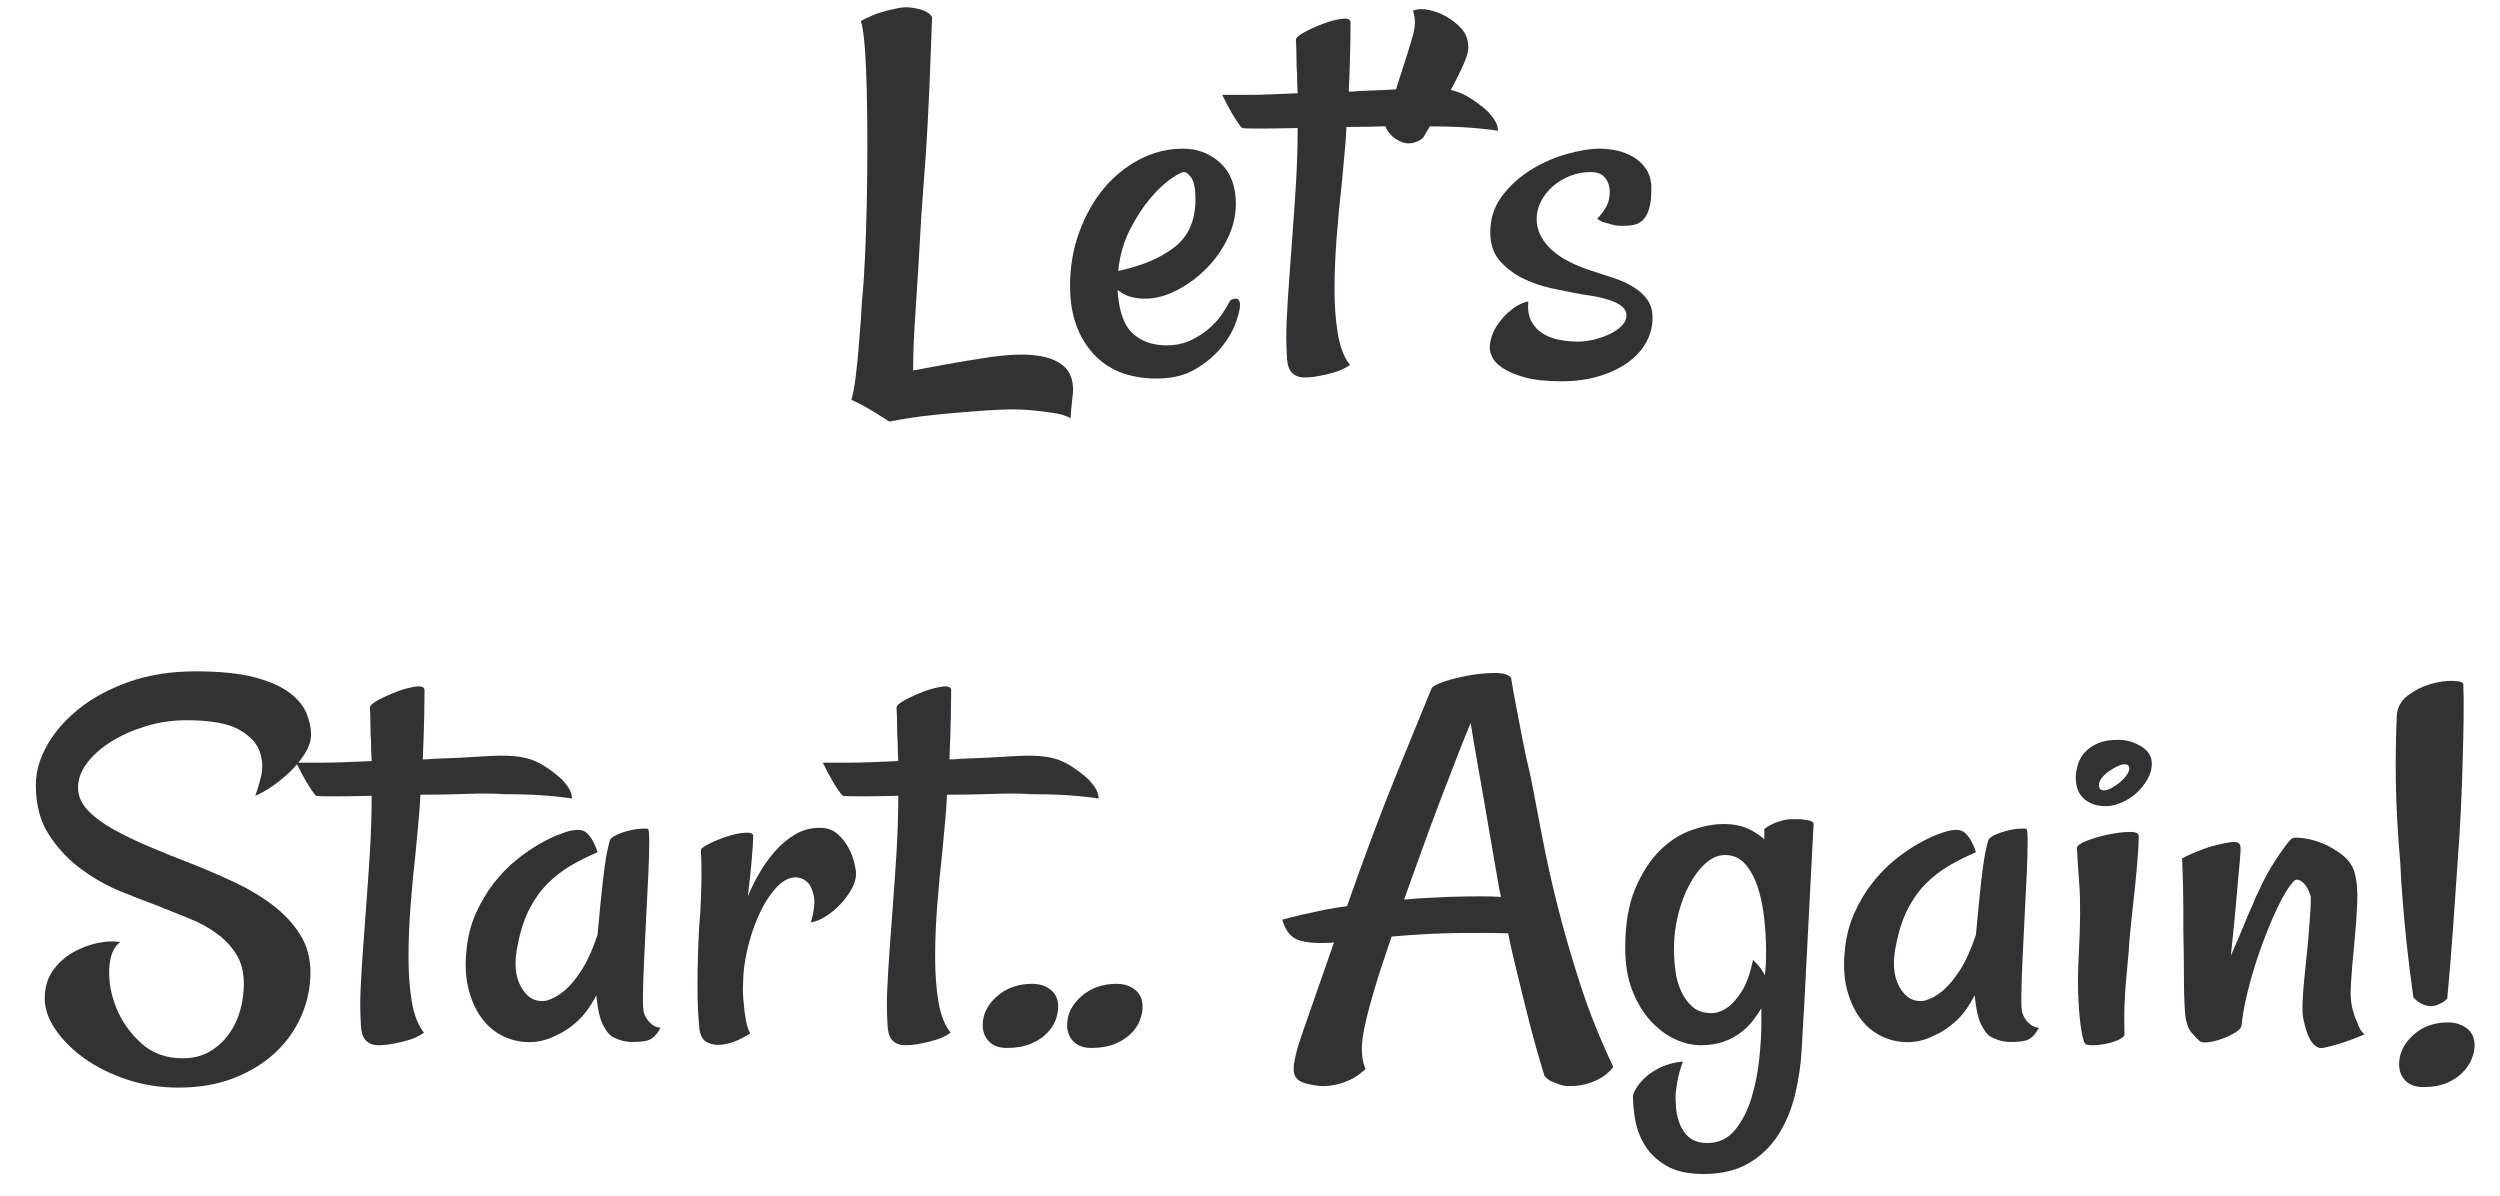 <?xml version="1.0" encoding="utf-8"?>
<!-- Generator: Adobe Illustrator 16.0.0, SVG Export Plug-In . SVG Version: 6.00 Build 0)  -->
<!DOCTYPE svg PUBLIC "-//W3C//DTD SVG 1.1//EN" "http://www.w3.org/Graphics/SVG/1.1/DTD/svg11.dtd">
<svg version="1.1" id="Layer_1" xmlns="http://www.w3.org/2000/svg" xmlns:xlink="http://www.w3.org/1999/xlink" x="0px" y="0px"
	 width="161px" height="77px" viewBox="0 0 161 77" enable-background="new 0 0 161 77" xml:space="preserve">
<g>
	<path fill="#303336" d="M54.825,25.744c0.102-0.304,0.197-0.811,0.287-1.522c0.089-0.711,0.159-1.429,0.21-2.152
		c0.077-0.84,0.14-1.75,0.191-2.73c0.077-0.723,0.14-1.633,0.191-2.729c0.051-1.096,0.089-2.263,0.115-3.5s0.039-2.49,0.039-3.762
		c0-1.271-0.013-2.456-0.039-3.552s-0.07-2.042-0.134-2.835c-0.064-0.793-0.147-1.33-0.249-1.61c0.484-0.256,0.918-0.443,1.301-0.56
		c0.383-0.116,0.714-0.198,0.995-0.245c0.306-0.07,0.587-0.093,0.842-0.07c0.204,0.024,0.408,0.059,0.612,0.105
		c0.178,0.047,0.345,0.111,0.498,0.193c0.153,0.082,0.268,0.192,0.345,0.333c-0.052,1.47-0.109,2.945-0.172,4.427
		c-0.064,1.482-0.134,2.841-0.21,4.077c-0.103,1.447-0.205,2.835-0.306,4.165c-0.077,1.4-0.147,2.607-0.21,3.623
		c-0.064,1.015-0.122,1.902-0.172,2.66c-0.052,0.758-0.09,1.435-0.115,2.03c-0.026,0.595-0.039,1.184-0.039,1.767
		c0.612-0.116,1.34-0.25,2.182-0.402c0.842-0.151,1.799-0.309,2.871-0.473c1.021-0.14,1.875-0.18,2.565-0.122
		c0.689,0.058,1.237,0.198,1.646,0.42c0.408,0.222,0.689,0.502,0.842,0.84c0.153,0.338,0.217,0.717,0.191,1.137
		c-0.051,0.467-0.09,0.828-0.115,1.085c-0.026,0.256-0.038,0.455-0.038,0.595c-0.281-0.164-0.664-0.28-1.148-0.35
		c-0.485-0.07-0.97-0.128-1.455-0.175c-0.562-0.047-1.148-0.058-1.761-0.035c-0.664,0.023-1.391,0.07-2.182,0.14
		c-0.664,0.047-1.442,0.117-2.335,0.21c-0.894,0.093-1.825,0.233-2.794,0.42c-0.689-0.444-1.263-0.793-1.722-1.05
		C55.271,25.954,55.029,25.836,54.825,25.744z"/>
	<path fill="#303336" d="M74.5,24.378c-1.786,0-3.165-0.548-4.134-1.645c-0.97-1.097-1.455-2.531-1.455-4.305
		c0-1.236,0.197-2.397,0.593-3.482c0.396-1.084,0.925-2.023,1.588-2.817c0.664-0.793,1.436-1.417,2.316-1.873
		s1.805-0.682,2.775-0.682c0.944,0,1.748,0.309,2.412,0.927c0.663,0.618,0.995,1.5,0.995,2.642c0,0.747-0.179,1.487-0.536,2.222
		c-0.357,0.735-0.823,1.389-1.397,1.96c-0.574,0.572-1.206,1.033-1.895,1.382c-0.689,0.35-1.353,0.525-1.99,0.525
		c-0.409,0-0.753-0.046-1.034-0.14s-0.536-0.233-0.766-0.42c0.077,1.33,0.396,2.257,0.957,2.782
		c0.561,0.525,1.289,0.787,2.182,0.787c0.612,0,1.154-0.116,1.626-0.35c0.472-0.233,0.874-0.501,1.206-0.805
		c0.331-0.303,0.599-0.612,0.804-0.927c0.204-0.315,0.345-0.554,0.421-0.718c0.077-0.14,0.211-0.21,0.402-0.21
		s0.287,0.14,0.287,0.42c0,0.257-0.096,0.647-0.287,1.173c-0.191,0.525-0.504,1.05-0.938,1.575
		c-0.434,0.525-0.989,0.986-1.665,1.382C76.292,24.18,75.47,24.378,74.5,24.378z M76.261,11.08c-0.153,0-0.44,0.146-0.861,0.438
		c-0.421,0.292-0.868,0.718-1.34,1.277c-0.473,0.56-0.906,1.231-1.302,2.013s-0.645,1.662-0.746,2.642
		c1.531-0.327,2.743-0.84,3.636-1.54c0.893-0.7,1.34-1.726,1.34-3.08c0-0.676-0.09-1.137-0.268-1.382
		C76.542,11.202,76.388,11.08,76.261,11.08z"/>
	<path fill="#303336" d="M96.472,8.42c-0.281-0.046-0.657-0.093-1.129-0.14c-0.473-0.047-0.951-0.082-1.436-0.105
		c-0.562-0.023-1.161-0.035-1.799-0.035c-0.639-0.046-1.436-0.053-2.393-0.018s-1.959,0.053-3.005,0.053
		c-0.025,0.607-0.07,1.225-0.134,1.854c-0.064,0.63-0.121,1.249-0.172,1.855c-0.129,1.12-0.236,2.263-0.326,3.43
		c-0.089,1.167-0.134,2.275-0.134,3.325s0.07,2.001,0.211,2.852c0.14,0.852,0.401,1.522,0.784,2.013
		c-0.306,0.21-0.638,0.367-0.995,0.472s-0.676,0.181-0.957,0.228c-0.332,0.07-0.664,0.105-0.995,0.105
		c-0.306,0-0.562-0.093-0.766-0.28s-0.319-0.513-0.345-0.98c-0.051-0.793-0.057-1.592-0.019-2.397
		c0.038-0.805,0.089-1.65,0.153-2.537c0.063-0.886,0.134-1.837,0.21-2.853c0.077-1.015,0.153-2.128,0.229-3.342
		c0.077-1.26,0.115-2.485,0.115-3.675c-0.97,0.023-1.787,0.035-2.449,0.035c-0.664,0-1.034-0.012-1.111-0.035
		c-0.076-0.046-0.166-0.151-0.268-0.315c-0.102-0.14-0.236-0.35-0.402-0.63c-0.166-0.28-0.376-0.677-0.631-1.19
		c0.485,0,1.014,0,1.588,0s1.103-0.012,1.588-0.035c0.562-0.023,1.123-0.046,1.685-0.07c-0.025-0.373-0.038-0.77-0.038-1.19
		c-0.026-0.327-0.038-0.694-0.038-1.103c0-0.408-0.014-0.787-0.039-1.137c0-0.14,0.186-0.309,0.556-0.507
		c0.369-0.198,0.771-0.379,1.205-0.542s0.836-0.268,1.206-0.315s0.556,0.035,0.556,0.245s-0.007,0.718-0.02,1.522
		c-0.014,0.805-0.045,1.779-0.096,2.922c0.255,0,0.446-0.012,0.574-0.035c1.353-0.046,2.443-0.099,3.272-0.157
		s1.512-0.064,2.048-0.018c0.536,0.047,1.008,0.164,1.417,0.35c0.407,0.187,0.867,0.49,1.378,0.91
		c0.178,0.14,0.331,0.292,0.459,0.455c0.127,0.14,0.235,0.297,0.325,0.472C96.427,8.053,96.472,8.233,96.472,8.42z"/>
	<path fill="#303336" d="M92.645,0.826c0.51,0.21,0.963,0.507,1.358,0.893c0.396,0.385,0.58,0.869,0.556,1.452
		c-0.026,0.28-0.18,0.718-0.46,1.313c-0.281,0.595-0.593,1.196-0.938,1.802c-0.345,0.607-0.664,1.155-0.957,1.645
		c-0.294,0.49-0.466,0.782-0.517,0.875c-0.103,0.164-0.319,0.292-0.651,0.385c-0.331,0.094-0.676,0.035-1.033-0.175
		c-0.128-0.07-0.243-0.151-0.345-0.245c-0.102-0.093-0.191-0.192-0.268-0.297s-0.141-0.25-0.191-0.438
		c0.383-1.26,0.689-2.245,0.919-2.958c0.229-0.711,0.407-1.265,0.535-1.662c0.128-0.443,0.217-0.747,0.269-0.91
		c0.102-0.303,0.165-0.6,0.191-0.892c0.025-0.292-0.014-0.601-0.115-0.928c0.307-0.116,0.663-0.128,1.072-0.035
		C92.274,0.698,92.466,0.756,92.645,0.826z"/>
	<path fill="#303336" d="M102.213,17.344c0.562,0.187,1.098,0.362,1.608,0.525c0.51,0.164,0.957,0.362,1.34,0.595
		c0.383,0.233,0.688,0.507,0.918,0.822s0.345,0.706,0.345,1.172c0,0.56-0.134,1.085-0.401,1.575
		c-0.269,0.49-0.658,0.922-1.168,1.295c-0.511,0.374-1.129,0.67-1.856,0.893c-0.728,0.221-1.538,0.333-2.431,0.333
		c-0.995,0-1.799-0.087-2.411-0.263c-0.613-0.175-1.085-0.379-1.417-0.612c-0.332-0.233-0.549-0.466-0.65-0.7
		c-0.103-0.233-0.153-0.42-0.153-0.56c0-0.28,0.063-0.589,0.191-0.928c0.128-0.338,0.37-0.705,0.728-1.102
		c0.153-0.163,0.318-0.315,0.497-0.455c0.357-0.28,0.715-0.455,1.072-0.525c-0.052,0.537,0.02,0.974,0.211,1.313
		c0.19,0.338,0.445,0.601,0.765,0.787c0.319,0.187,0.677,0.315,1.072,0.385c0.396,0.07,0.771,0.105,1.129,0.105
		s0.721-0.047,1.091-0.14c0.37-0.093,0.709-0.215,1.015-0.368c0.307-0.151,0.555-0.326,0.746-0.525
		c0.191-0.198,0.287-0.414,0.287-0.647c0-0.256-0.114-0.466-0.344-0.63c-0.23-0.163-0.518-0.297-0.861-0.402
		c-0.345-0.105-0.715-0.187-1.11-0.245c-0.396-0.058-0.772-0.123-1.129-0.192c-0.358-0.07-0.837-0.169-1.436-0.297
		c-0.6-0.128-1.187-0.333-1.761-0.613c-0.574-0.28-1.072-0.653-1.493-1.12c-0.421-0.466-0.632-1.085-0.632-1.855
		c0-0.886,0.249-1.662,0.747-2.327c0.497-0.665,1.109-1.225,1.837-1.68c0.728-0.455,1.499-0.799,2.316-1.033
		c0.816-0.233,1.543-0.35,2.182-0.35c0.331,0,0.688,0.041,1.071,0.122c0.383,0.082,0.74,0.222,1.072,0.42
		c0.331,0.199,0.605,0.461,0.823,0.788c0.216,0.327,0.325,0.747,0.325,1.26c0,0.514-0.045,0.928-0.135,1.243
		c-0.089,0.315-0.217,0.56-0.382,0.735c-0.167,0.175-0.364,0.286-0.594,0.333c-0.229,0.047-0.498,0.07-0.804,0.07
		c-0.205,0-0.396-0.023-0.574-0.07c-0.153-0.046-0.319-0.093-0.498-0.14c-0.179-0.046-0.344-0.128-0.497-0.245
		c0.255-0.28,0.452-0.548,0.593-0.805c0.141-0.256,0.211-0.571,0.211-0.945c0-0.327-0.096-0.618-0.287-0.875
		c-0.191-0.256-0.504-0.385-0.938-0.385c-0.46,0-0.9,0.082-1.321,0.245c-0.421,0.164-0.791,0.385-1.109,0.665
		c-0.319,0.28-0.574,0.601-0.766,0.962c-0.191,0.362-0.287,0.752-0.287,1.172c0,0.63,0.261,1.225,0.784,1.785
		C100.267,16.469,101.09,16.948,102.213,17.344z"/>
	<path fill="#303336" d="M7.743,60.664c-0.434,0.326-0.67,0.904-0.708,1.731c-0.039,0.829,0.115,1.669,0.459,2.521
		c0.344,0.852,0.874,1.604,1.588,2.257c0.714,0.653,1.607,0.98,2.68,0.98c0.689,0,1.282-0.152,1.78-0.455
		c0.498-0.304,0.905-0.683,1.225-1.138c0.319-0.455,0.555-0.962,0.708-1.522c0.153-0.56,0.229-1.107,0.229-1.645
		c0-0.771-0.16-1.411-0.479-1.925c-0.319-0.513-0.74-0.963-1.263-1.348c-0.523-0.385-1.123-0.711-1.799-0.979
		c-0.677-0.269-1.359-0.543-2.048-0.823c-0.638-0.232-1.404-0.53-2.297-0.892c-0.894-0.361-1.748-0.84-2.564-1.436
		c-0.817-0.595-1.512-1.329-2.086-2.204s-0.861-1.954-0.861-3.237c0-0.84,0.242-1.691,0.728-2.555
		c0.484-0.863,1.173-1.65,2.067-2.362c0.893-0.712,1.971-1.289,3.234-1.732s2.686-0.665,4.268-0.665c1.556,0,2.819,0.128,3.79,0.385
		c0.97,0.257,1.723,0.59,2.258,0.997c0.536,0.409,0.9,0.853,1.091,1.33c0.191,0.479,0.287,0.928,0.287,1.348
		s-0.141,0.846-0.421,1.277s-0.612,0.828-0.995,1.189c-0.383,0.362-0.779,0.678-1.187,0.945c-0.409,0.269-0.741,0.449-0.995,0.542
		c0.127-0.303,0.254-0.723,0.382-1.26c0.127-0.536,0.096-1.072-0.095-1.609c-0.191-0.536-0.638-1.003-1.34-1.4
		c-0.702-0.396-1.832-0.595-3.388-0.595c-0.894,0-1.761,0.129-2.603,0.385c-0.842,0.258-1.588,0.59-2.239,0.998
		s-1.167,0.869-1.55,1.382c-0.383,0.514-0.574,1.039-0.574,1.575c0,0.514,0.197,0.986,0.593,1.417
		c0.396,0.433,0.931,0.84,1.608,1.226c0.676,0.385,1.455,0.764,2.335,1.137c0.88,0.374,1.805,0.747,2.775,1.12
		c0.944,0.374,1.876,0.776,2.794,1.207c0.919,0.433,1.742,0.928,2.469,1.487c0.727,0.561,1.307,1.19,1.741,1.891
		c0.434,0.699,0.651,1.505,0.651,2.414c0,0.98-0.198,1.92-0.593,2.817c-0.396,0.898-0.957,1.686-1.684,2.362
		c-0.728,0.677-1.614,1.219-2.661,1.628c-1.046,0.407-2.233,0.612-3.56,0.612c-1.174,0-2.284-0.175-3.331-0.525
		c-1.046-0.35-1.958-0.805-2.737-1.364c-0.778-0.561-1.397-1.179-1.856-1.855c-0.459-0.676-0.689-1.341-0.689-1.994
		c0-0.7,0.172-1.295,0.517-1.785c0.345-0.49,0.772-0.881,1.283-1.173c0.51-0.291,1.04-0.495,1.588-0.612
		C6.818,60.617,7.309,60.594,7.743,60.664z"/>
	<path fill="#303336" d="M36.835,51.425c-0.281-0.047-0.657-0.094-1.129-0.141c-0.473-0.046-0.951-0.081-1.436-0.104
		c-0.562-0.023-1.161-0.035-1.799-0.035c-0.638-0.047-1.436-0.053-2.393-0.018s-1.958,0.053-3.005,0.053
		c-0.025,0.606-0.07,1.225-0.134,1.854c-0.064,0.63-0.122,1.249-0.172,1.854c-0.128,1.12-0.236,2.264-0.325,3.43
		c-0.09,1.167-0.134,2.275-0.134,3.325s0.07,2.001,0.211,2.853c0.14,0.852,0.402,1.522,0.785,2.012
		c-0.307,0.21-0.638,0.368-0.996,0.473c-0.357,0.105-0.676,0.181-0.957,0.228c-0.332,0.07-0.664,0.105-0.996,0.105
		c-0.306,0-0.562-0.094-0.766-0.28s-0.319-0.513-0.344-0.98c-0.051-0.793-0.058-1.592-0.019-2.396
		c0.038-0.806,0.089-1.65,0.153-2.538c0.063-0.886,0.134-1.837,0.21-2.852c0.077-1.016,0.153-2.129,0.23-3.343
		c0.077-1.26,0.115-2.484,0.115-3.675c-0.97,0.024-1.787,0.035-2.45,0.035c-0.664,0-1.034-0.011-1.11-0.035
		c-0.076-0.046-0.166-0.151-0.268-0.314c-0.102-0.14-0.236-0.35-0.402-0.63c-0.166-0.28-0.376-0.677-0.631-1.19
		c0.485,0,1.014,0,1.588,0s1.104-0.011,1.589-0.034c0.561-0.023,1.123-0.047,1.684-0.07c-0.026-0.373-0.038-0.77-0.038-1.19
		c-0.026-0.326-0.039-0.693-0.039-1.102s-0.013-0.788-0.038-1.138c0-0.14,0.185-0.309,0.555-0.508
		c0.37-0.197,0.772-0.379,1.206-0.542c0.434-0.163,0.835-0.269,1.206-0.315c0.37-0.046,0.555,0.035,0.555,0.245
		s-0.006,0.718-0.019,1.522c-0.013,0.805-0.045,1.779-0.096,2.922c0.255,0,0.446-0.011,0.574-0.034
		c1.352-0.047,2.443-0.1,3.272-0.158c0.829-0.058,1.512-0.063,2.048-0.018c0.536,0.048,1.008,0.164,1.417,0.351
		c0.408,0.187,0.867,0.489,1.378,0.91c0.178,0.14,0.332,0.292,0.459,0.454c0.127,0.141,0.236,0.298,0.325,0.473
		S36.835,51.238,36.835,51.425z"/>
	<path fill="#303336" d="M41.466,65.213c0.051,0.164,0.127,0.315,0.23,0.455c0.077,0.117,0.185,0.228,0.325,0.333
		c0.14,0.104,0.313,0.169,0.517,0.192c-0.179,0.327-0.357,0.548-0.536,0.665c-0.103,0.069-0.191,0.116-0.268,0.14
		c-0.229,0.07-0.574,0.105-1.033,0.105c-0.459,0-0.906-0.129-1.34-0.386c-0.153-0.116-0.294-0.291-0.421-0.524
		c-0.128-0.187-0.236-0.449-0.325-0.788c-0.09-0.338-0.16-0.775-0.21-1.312c-0.358,0.699-0.76,1.254-1.206,1.662
		c-0.447,0.408-0.887,0.706-1.321,0.893c-0.485,0.257-0.983,0.407-1.493,0.455c-0.638,0.046-1.244-0.053-1.818-0.298
		s-1.059-0.618-1.455-1.12c-0.396-0.501-0.696-1.113-0.899-1.837c-0.205-0.724-0.268-1.54-0.191-2.45
		c0.076-0.956,0.28-1.808,0.612-2.555c0.332-0.746,0.727-1.411,1.187-1.995c0.459-0.583,0.944-1.078,1.455-1.487
		c0.51-0.407,1.001-0.746,1.474-1.015c0.472-0.268,0.88-0.467,1.225-0.595c0.344-0.128,0.567-0.204,0.67-0.228
		c0.28-0.07,0.522-0.093,0.727-0.07c0.204,0.023,0.383,0.129,0.536,0.315c0.051,0.069,0.115,0.151,0.191,0.245
		c0.051,0.093,0.115,0.216,0.191,0.367c0.077,0.152,0.14,0.321,0.191,0.507c-0.613,0.258-1.187,0.543-1.723,0.857
		c-0.536,0.315-1.027,0.695-1.474,1.138c-0.447,0.443-0.836,0.98-1.167,1.61c-0.332,0.63-0.587,1.399-0.766,2.31
		c-0.255,1.144-0.186,2.064,0.21,2.765c0.396,0.7,0.938,0.992,1.627,0.875c0.408-0.116,0.804-0.338,1.187-0.665
		c0.332-0.28,0.683-0.7,1.053-1.26c0.37-0.56,0.721-1.33,1.053-2.31c0.127-1.4,0.235-2.503,0.325-3.308
		c0.089-0.805,0.172-1.417,0.249-1.837c0.102-0.49,0.178-0.816,0.229-0.98c0.077-0.116,0.229-0.228,0.459-0.332
		c0.229-0.105,0.484-0.192,0.766-0.263c0.28-0.07,0.536-0.11,0.765-0.122c0.23-0.012,0.383-0.006,0.459,0.018
		c0.051,0.023,0.077,0.309,0.077,0.857c0,0.548-0.019,1.236-0.058,2.064c-0.038,0.828-0.083,1.727-0.134,2.694
		c-0.051,0.969-0.096,1.885-0.134,2.747c-0.039,0.864-0.064,1.616-0.077,2.258C41.396,64.647,41.415,65.05,41.466,65.213z"/>
	<path fill="#303336" d="M55.131,56.254c0,0.327-0.096,0.659-0.287,0.997c-0.191,0.339-0.427,0.66-0.708,0.963
		c-0.281,0.304-0.593,0.566-0.938,0.787c-0.344,0.223-0.669,0.356-0.976,0.402c0.204-0.723,0.268-1.282,0.191-1.68
		c-0.076-0.396-0.205-0.688-0.383-0.875c-0.204-0.21-0.459-0.326-0.765-0.35c-0.459,0-0.9,0.239-1.321,0.718
		s-0.785,1.062-1.091,1.749c-0.306,0.688-0.549,1.424-0.728,2.205c-0.179,0.782-0.268,1.487-0.268,2.117
		c-0.026,0.443-0.013,0.875,0.038,1.295c0.025,0.351,0.07,0.712,0.134,1.085c0.063,0.374,0.159,0.665,0.287,0.875
		c-0.153,0.117-0.402,0.257-0.746,0.42c-0.345,0.163-0.702,0.269-1.072,0.315c-0.371,0.046-0.703-0.013-0.996-0.175
		c-0.293-0.163-0.453-0.514-0.479-1.051c-0.051-0.513-0.083-1.09-0.096-1.732c-0.013-0.641-0.013-1.282,0-1.925
		c0.013-0.641,0.032-1.277,0.058-1.907c0.025-0.63,0.063-1.213,0.115-1.749c0.051-1.026,0.077-1.82,0.077-2.38
		c0-0.561-0.013-1.097-0.038-1.61c0-0.093,0.172-0.228,0.517-0.402c0.344-0.175,0.727-0.332,1.148-0.473
		c0.421-0.14,0.81-0.222,1.167-0.245c0.357-0.022,0.536,0.048,0.536,0.21c0,0.258-0.032,0.765-0.096,1.522
		c-0.064,0.759-0.147,1.546-0.249,2.362c0.178-0.442,0.415-0.921,0.708-1.435c0.293-0.513,0.631-0.991,1.014-1.435
		s0.816-0.811,1.302-1.103c0.484-0.292,1.02-0.438,1.607-0.438c0.459,0,0.835,0.128,1.129,0.385
		c0.293,0.257,0.529,0.549,0.708,0.875c0.178,0.327,0.306,0.653,0.383,0.979C55.093,55.881,55.131,56.114,55.131,56.254z"/>
	<path fill="#303336" d="M70.75,51.425c-0.281-0.047-0.657-0.094-1.129-0.141c-0.473-0.046-0.951-0.081-1.436-0.104
		c-0.562-0.023-1.161-0.035-1.799-0.035c-0.638-0.047-1.436-0.053-2.393-0.018s-1.958,0.053-3.005,0.053
		c-0.025,0.606-0.07,1.225-0.134,1.854c-0.064,0.63-0.122,1.249-0.172,1.854c-0.128,1.12-0.236,2.264-0.325,3.43
		c-0.09,1.167-0.134,2.275-0.134,3.325s0.07,2.001,0.211,2.853c0.14,0.852,0.402,1.522,0.785,2.012
		c-0.307,0.21-0.638,0.368-0.996,0.473c-0.357,0.105-0.676,0.181-0.957,0.228c-0.332,0.07-0.664,0.105-0.996,0.105
		c-0.306,0-0.562-0.094-0.766-0.28s-0.319-0.513-0.344-0.98c-0.051-0.793-0.058-1.592-0.019-2.396
		c0.038-0.806,0.089-1.65,0.153-2.538c0.063-0.886,0.134-1.837,0.21-2.852c0.077-1.016,0.153-2.129,0.23-3.343
		c0.077-1.26,0.115-2.484,0.115-3.675c-0.97,0.024-1.787,0.035-2.45,0.035c-0.664,0-1.034-0.011-1.11-0.035
		c-0.076-0.046-0.166-0.151-0.268-0.314c-0.102-0.14-0.236-0.35-0.402-0.63c-0.166-0.28-0.376-0.677-0.631-1.19
		c0.485,0,1.014,0,1.588,0s1.104-0.011,1.589-0.034c0.561-0.023,1.123-0.047,1.684-0.07c-0.026-0.373-0.038-0.77-0.038-1.19
		c-0.026-0.326-0.039-0.693-0.039-1.102s-0.013-0.788-0.038-1.138c0-0.14,0.185-0.309,0.555-0.508
		c0.37-0.197,0.772-0.379,1.206-0.542c0.434-0.163,0.835-0.269,1.206-0.315c0.37-0.046,0.555,0.035,0.555,0.245
		s-0.006,0.718-0.019,1.522c-0.013,0.805-0.045,1.779-0.096,2.922c0.255,0,0.446-0.011,0.574-0.034
		c1.352-0.047,2.443-0.1,3.272-0.158c0.829-0.058,1.512-0.063,2.048-0.018c0.536,0.048,1.008,0.164,1.417,0.351
		c0.408,0.187,0.867,0.489,1.378,0.91c0.178,0.14,0.332,0.292,0.459,0.454c0.127,0.141,0.236,0.298,0.325,0.473
		S70.75,51.238,70.75,51.425z"/>
	<path fill="#303336" d="M66.462,63.358c0.484,0,0.886,0.129,1.206,0.385c0.319,0.257,0.479,0.618,0.479,1.085
		c0,0.28-0.058,0.572-0.172,0.875c-0.115,0.304-0.306,0.59-0.574,0.857c-0.268,0.269-0.612,0.49-1.033,0.665
		c-0.421,0.175-0.925,0.263-1.512,0.263c-0.511,0-0.899-0.141-1.167-0.42c-0.268-0.28-0.402-0.63-0.402-1.05
		c0-0.7,0.306-1.318,0.918-1.855C64.816,63.627,65.569,63.358,66.462,63.358z"/>
	<path fill="#303336" d="M71.897,63.358c0.484,0,0.886,0.129,1.206,0.385c0.319,0.257,0.479,0.618,0.479,1.085
		c0,0.28-0.058,0.572-0.172,0.875c-0.115,0.304-0.306,0.59-0.574,0.857c-0.268,0.269-0.612,0.49-1.033,0.665
		c-0.421,0.175-0.925,0.263-1.512,0.263c-0.511,0-0.899-0.141-1.167-0.42c-0.268-0.28-0.402-0.63-0.402-1.05
		c0-0.7,0.306-1.318,0.918-1.855C70.251,63.627,71.004,63.358,71.897,63.358z"/>
	<path fill="#303336" d="M103.898,68.713c-0.256,0.326-0.55,0.577-0.881,0.752c-0.332,0.176-0.65,0.298-0.957,0.368
		c-0.357,0.093-0.74,0.128-1.148,0.104c-0.152,0-0.319-0.035-0.497-0.104c-0.153-0.047-0.319-0.111-0.498-0.192
		c-0.179-0.082-0.332-0.205-0.459-0.368c-0.357-1.167-0.677-2.298-0.957-3.395c-0.281-1.096-0.523-2.076-0.728-2.939
		c-0.255-1.003-0.473-1.948-0.65-2.835c-0.689-0.022-1.717-0.029-3.082-0.018c-1.365,0.013-2.839,0.088-4.421,0.228
		c-0.484,1.4-0.867,2.578-1.148,3.535s-0.484,1.75-0.612,2.38s-0.179,1.148-0.153,1.557s0.102,0.765,0.23,1.067
		c-0.358,0.327-0.709,0.565-1.053,0.718c-0.345,0.151-0.657,0.25-0.938,0.298c-0.332,0.069-0.65,0.093-0.957,0.069
		c-0.408-0.047-0.74-0.11-0.995-0.192s-0.44-0.21-0.555-0.385c-0.115-0.175-0.153-0.426-0.115-0.753
		c0.039-0.326,0.134-0.758,0.287-1.294c0.153-0.467,0.44-1.301,0.861-2.503c0.421-1.201,0.899-2.572,1.436-4.112
		c-0.97,0.07-1.717,0.023-2.239-0.14c-0.523-0.163-0.887-0.606-1.091-1.33c0.408-0.116,0.848-0.228,1.32-0.332
		c0.472-0.105,0.925-0.204,1.359-0.298c0.484-0.093,0.981-0.175,1.492-0.245c0.536-1.539,1.085-3.056,1.646-4.549
		c0.561-1.493,1.084-2.835,1.569-4.025l2.22-5.424c0.051-0.141,0.319-0.292,0.805-0.455c0.484-0.163,1.02-0.298,1.607-0.402
		c0.587-0.105,1.148-0.158,1.684-0.158c0.536,0,0.881,0.105,1.034,0.315c0.076,0.49,0.185,1.097,0.325,1.819
		c0.14,0.724,0.273,1.424,0.402,2.101c0.152,0.793,0.331,1.609,0.535,2.449c0.229,1.167,0.479,2.462,0.747,3.885
		c0.268,1.424,0.605,2.939,1.014,4.55c0.408,1.609,0.894,3.278,1.455,5.004C102.354,65.19,103.056,66.94,103.898,68.713z
		 M93.257,57.759c0.816-0.022,1.493-0.035,2.028-0.035c0.536,0,0.995,0.013,1.378,0.035l-0.114-0.524
		c-0.153-0.863-0.313-1.785-0.479-2.766c-0.166-0.979-0.332-1.947-0.498-2.904c-0.166-0.956-0.325-1.866-0.479-2.729
		c-0.152-0.863-0.28-1.622-0.383-2.275c-0.255,0.607-0.549,1.336-0.88,2.188c-0.332,0.853-0.689,1.779-1.072,2.782
		c-0.383,1.004-0.771,2.054-1.167,3.149c-0.396,1.098-0.785,2.183-1.168,3.255c0.46-0.046,0.919-0.081,1.378-0.104
		C92.262,57.806,92.746,57.782,93.257,57.759z"/>
	<path fill="#303336" d="M109.525,67.313c-0.536,0-1.085-0.129-1.646-0.386c-0.562-0.256-1.084-0.647-1.569-1.172
		c-0.484-0.525-0.88-1.178-1.187-1.96c-0.306-0.781-0.459-1.697-0.459-2.747c0-1.54,0.217-2.817,0.65-3.832
		c0.434-1.016,0.963-1.832,1.589-2.45c0.625-0.618,1.308-1.056,2.048-1.313c0.74-0.256,1.416-0.385,2.028-0.385
		c0.638,0,1.168,0.1,1.589,0.298s0.771,0.426,1.053,0.682v-0.664c0.153-0.117,0.325-0.222,0.517-0.315
		c0.191-0.093,0.389-0.163,0.594-0.21c0.204-0.07,0.421-0.105,0.65-0.105h0.574c0.153,0.024,0.313,0.048,0.479,0.07
		c0.166,0.023,0.287,0.082,0.363,0.175c-0.152,3.057-0.28,5.53-0.383,7.42c-0.102,1.89-0.179,3.359-0.229,4.409
		c-0.076,1.237-0.128,2.135-0.153,2.695c-0.051,0.979-0.191,1.953-0.421,2.922c-0.229,0.968-0.587,1.837-1.071,2.607
		c-0.485,0.77-1.123,1.388-1.914,1.854s-1.761,0.7-2.909,0.7c-0.995,0-1.793-0.175-2.393-0.525c-0.6-0.35-1.06-0.781-1.378-1.295
		c-0.319-0.513-0.53-1.056-0.632-1.627c-0.102-0.572-0.152-1.091-0.152-1.558c0-0.117,0.069-0.292,0.21-0.524
		c0.14-0.233,0.345-0.473,0.612-0.718c0.269-0.245,0.606-0.461,1.015-0.647c0.408-0.188,0.867-0.304,1.378-0.35
		c-0.229,0.63-0.37,1.201-0.421,1.715c-0.052,0.279-0.064,0.56-0.038,0.84c0,0.77,0.165,1.411,0.497,1.925
		c0.332,0.513,0.843,0.77,1.531,0.77c0.74,0,1.34-0.286,1.799-0.857c0.46-0.572,0.811-1.26,1.053-2.064s0.408-1.646,0.498-2.52
		c0.089-0.875,0.134-1.616,0.134-2.223v-1.015c-0.153,0.257-0.339,0.524-0.555,0.805c-0.218,0.28-0.479,0.537-0.785,0.77
		c-0.306,0.233-0.67,0.426-1.091,0.578C110.578,67.237,110.086,67.313,109.525,67.313z M111.095,55.064
		c-0.435,0-0.849,0.175-1.244,0.524c-0.396,0.351-0.746,0.812-1.053,1.383c-0.306,0.571-0.549,1.219-0.728,1.942
		s-0.268,1.446-0.268,2.17c0,0.467,0.032,0.944,0.096,1.435s0.191,0.939,0.383,1.348s0.44,0.74,0.746,0.997
		c0.307,0.257,0.715,0.385,1.226,0.385c0.383-0.022,0.739-0.163,1.071-0.42c0.28-0.21,0.567-0.548,0.861-1.015
		c0.293-0.467,0.529-1.132,0.708-1.995c0.204,0.188,0.364,0.362,0.479,0.525c0.115,0.163,0.211,0.314,0.287,0.455
		c0.025-0.187,0.045-0.408,0.058-0.665s0.02-0.548,0.02-0.875c0-0.63-0.039-1.313-0.115-2.048c-0.076-0.734-0.211-1.405-0.402-2.012
		s-0.459-1.114-0.804-1.522C112.071,55.269,111.631,55.064,111.095,55.064z"/>
	<path fill="#303336" d="M130.233,65.213c0.051,0.164,0.128,0.315,0.229,0.455c0.077,0.117,0.186,0.228,0.326,0.333
		c0.14,0.104,0.312,0.169,0.517,0.192c-0.179,0.327-0.358,0.548-0.536,0.665c-0.103,0.069-0.191,0.116-0.268,0.14
		c-0.23,0.07-0.574,0.105-1.034,0.105c-0.459,0-0.906-0.129-1.34-0.386c-0.152-0.116-0.293-0.291-0.421-0.524
		c-0.128-0.187-0.236-0.449-0.325-0.788c-0.09-0.338-0.159-0.775-0.211-1.312c-0.357,0.699-0.759,1.254-1.205,1.662
		c-0.447,0.408-0.888,0.706-1.321,0.893c-0.484,0.257-0.982,0.407-1.492,0.455c-0.639,0.046-1.244-0.053-1.818-0.298
		s-1.06-0.618-1.455-1.12c-0.396-0.501-0.695-1.113-0.899-1.837s-0.268-1.54-0.191-2.45c0.077-0.956,0.281-1.808,0.612-2.555
		c0.332-0.746,0.728-1.411,1.188-1.995c0.459-0.583,0.943-1.078,1.454-1.487c0.51-0.407,1.001-0.746,1.474-1.015
		c0.472-0.268,0.881-0.467,1.225-0.595c0.345-0.128,0.568-0.204,0.67-0.228c0.281-0.07,0.523-0.093,0.728-0.07
		c0.204,0.023,0.383,0.129,0.536,0.315c0.051,0.069,0.114,0.151,0.191,0.245c0.051,0.093,0.114,0.216,0.191,0.367
		c0.076,0.152,0.14,0.321,0.191,0.507c-0.612,0.258-1.187,0.543-1.723,0.857c-0.536,0.315-1.027,0.695-1.474,1.138
		c-0.447,0.443-0.836,0.98-1.168,1.61s-0.587,1.399-0.766,2.31c-0.255,1.144-0.185,2.064,0.211,2.765s0.938,0.992,1.627,0.875
		c0.408-0.116,0.804-0.338,1.187-0.665c0.331-0.28,0.683-0.7,1.053-1.26c0.369-0.56,0.721-1.33,1.053-2.31
		c0.127-1.4,0.235-2.503,0.325-3.308c0.089-0.805,0.172-1.417,0.249-1.837c0.102-0.49,0.178-0.816,0.229-0.98
		c0.076-0.116,0.229-0.228,0.459-0.332c0.23-0.105,0.484-0.192,0.766-0.263s0.536-0.11,0.766-0.122s0.383-0.006,0.46,0.018
		c0.051,0.023,0.076,0.309,0.076,0.857c0,0.548-0.02,1.236-0.058,2.064s-0.083,1.727-0.134,2.694
		c-0.052,0.969-0.096,1.885-0.134,2.747c-0.038,0.864-0.064,1.616-0.077,2.258S130.183,65.05,130.233,65.213z"/>
	<path fill="#303336" d="M136.435,47.645c0.511,0,0.995,0.141,1.455,0.42c0.459,0.28,0.688,0.653,0.688,1.12
		c0,0.35-0.096,0.688-0.287,1.015c-0.191,0.327-0.428,0.619-0.708,0.875c-0.281,0.257-0.6,0.461-0.957,0.612
		c-0.357,0.152-0.688,0.228-0.995,0.228c-0.408,0-0.74-0.063-0.995-0.192c-0.256-0.128-0.453-0.279-0.594-0.455
		c-0.14-0.175-0.235-0.367-0.287-0.577c-0.051-0.21-0.076-0.408-0.076-0.595c0-0.233,0.038-0.495,0.115-0.787
		c0.076-0.292,0.216-0.561,0.421-0.806c0.204-0.245,0.484-0.448,0.842-0.612C135.414,47.727,135.873,47.645,136.435,47.645z
		 M133.755,54.609c0-0.141,0.204-0.292,0.613-0.455c0.407-0.163,0.861-0.298,1.358-0.402c0.498-0.105,0.957-0.163,1.378-0.175
		s0.632,0.075,0.632,0.262c0,0.351-0.025,0.847-0.076,1.487c-0.052,0.643-0.115,1.318-0.191,2.03
		c-0.077,0.712-0.153,1.424-0.23,2.135c-0.076,0.712-0.128,1.313-0.152,1.803c-0.052,0.513-0.103,1.073-0.153,1.68
		c-0.052,0.514-0.09,1.085-0.115,1.715s-0.025,1.271,0,1.925c0,0.117-0.128,0.233-0.383,0.35s-0.535,0.204-0.842,0.263
		c-0.307,0.058-0.6,0.088-0.881,0.088c-0.28,0-0.434-0.048-0.459-0.141c-0.052-0.094-0.103-0.256-0.153-0.49
		c-0.051-0.232-0.102-0.565-0.153-0.997c-0.051-0.432-0.089-0.991-0.114-1.68c-0.025-0.688-0.014-1.522,0.038-2.502
		c0.102-1.937,0.115-3.436,0.038-4.497C133.832,55.945,133.78,55.146,133.755,54.609z M135.478,50.899
		c0.153,0,0.326-0.053,0.518-0.157c0.19-0.105,0.369-0.228,0.535-0.367c0.166-0.141,0.307-0.292,0.421-0.455
		c0.115-0.163,0.173-0.304,0.173-0.42c0-0.187-0.103-0.28-0.307-0.28c-0.128,0-0.287,0.047-0.479,0.14
		c-0.191,0.094-0.377,0.205-0.555,0.333c-0.179,0.128-0.325,0.269-0.44,0.42c-0.114,0.151-0.172,0.297-0.172,0.438
		C135.172,50.783,135.273,50.899,135.478,50.899z"/>
	<path fill="#303336" d="M144.358,66.053c-0.026,0.141-0.16,0.286-0.402,0.438c-0.242,0.152-0.523,0.286-0.842,0.402
		c-0.319,0.117-0.619,0.193-0.899,0.228c-0.281,0.035-0.473,0.006-0.574-0.087c-0.103-0.093-0.269-0.269-0.498-0.525
		c-0.229-0.256-0.37-0.676-0.421-1.26c-0.052-0.606-0.076-1.37-0.076-2.292s-0.014-1.942-0.039-3.063v-1.399
		c0-0.42-0.006-0.91-0.019-1.47c-0.014-0.561-0.032-1.144-0.058-1.75c0.229-0.117,0.466-0.228,0.708-0.333
		c0.242-0.104,0.466-0.192,0.67-0.263c0.229-0.093,0.446-0.162,0.651-0.21c0.535-0.14,0.943-0.221,1.225-0.244
		c0.28-0.023,0.446,0.059,0.497,0.244c0.025,0.141,0.013,0.479-0.038,1.016c-0.051,0.467-0.114,1.172-0.191,2.117
		c-0.076,0.944-0.204,2.257-0.383,3.937c0.332-0.746,0.606-1.388,0.823-1.925c0.217-0.536,0.402-0.968,0.555-1.295
		c0.153-0.396,0.293-0.711,0.421-0.944c0.128-0.303,0.294-0.642,0.498-1.015s0.414-0.724,0.632-1.05
		c0.217-0.327,0.421-0.618,0.612-0.875s0.338-0.408,0.44-0.455c0.076-0.047,0.306-0.047,0.688,0s0.791,0.157,1.226,0.332
		c0.434,0.175,0.854,0.42,1.263,0.735c0.408,0.314,0.676,0.694,0.804,1.137c0.153,0.514,0.211,1.19,0.173,2.03
		c-0.039,0.84-0.103,1.703-0.191,2.59c-0.09,0.887-0.16,1.727-0.211,2.52c-0.052,0.794,0,1.4,0.153,1.82
		c0.051,0.233,0.127,0.443,0.229,0.63c0.051,0.187,0.121,0.355,0.211,0.507c0.089,0.152,0.185,0.263,0.287,0.333
		c-0.613,0.257-1.11,0.442-1.493,0.56c-0.383,0.116-0.677,0.198-0.881,0.245c-0.255,0.07-0.434,0.093-0.535,0.07
		c-0.23-0.07-0.428-0.245-0.594-0.525s-0.313-0.723-0.44-1.33c-0.051-0.187-0.07-0.495-0.058-0.927s0.045-0.922,0.096-1.47
		c0.052-0.549,0.108-1.12,0.173-1.715c0.063-0.596,0.114-1.155,0.153-1.681c0.038-0.524,0.069-0.979,0.096-1.364
		c0.024-0.385,0.024-0.647,0-0.788c-0.128-0.42-0.307-0.717-0.536-0.892c-0.229-0.176-0.408-0.193-0.536-0.053
		c-0.332,0.35-0.683,0.916-1.053,1.697c-0.37,0.782-0.721,1.633-1.053,2.555s-0.612,1.837-0.842,2.747
		S144.409,65.423,144.358,66.053z"/>
	<path fill="#303336" d="M155.421,64.233c-0.179-1.283-0.325-2.461-0.44-3.535c-0.114-1.072-0.197-1.982-0.249-2.729
		c-0.076-0.887-0.128-1.68-0.152-2.38c-0.077-0.862-0.141-1.737-0.191-2.625c-0.052-0.886-0.083-1.737-0.096-2.555
		c-0.014-0.816-0.014-1.592,0-2.327c0.013-0.734,0.031-1.382,0.058-1.942c0.024-0.56,0.261-1.009,0.708-1.347
		c0.446-0.338,0.931-0.583,1.454-0.735c0.522-0.151,1.008-0.222,1.455-0.21c0.446,0.012,0.67,0.088,0.67,0.228
		c0.024,0.56,0.031,1.289,0.019,2.188s-0.032,1.779-0.058,2.642c-0.025,1.004-0.063,2.054-0.114,3.15
		c-0.052,1.144-0.128,2.368-0.229,3.675c-0.077,1.119-0.167,2.414-0.269,3.884c-0.103,1.471-0.229,3.033-0.383,4.69
		c-0.102,0.116-0.21,0.204-0.325,0.262c-0.115,0.059-0.224,0.111-0.325,0.158c-0.128,0.047-0.256,0.069-0.383,0.069
		c-0.153,0-0.294-0.022-0.421-0.069C155.867,64.63,155.625,64.467,155.421,64.233z M157.641,65.843c0.485,0,0.894,0.129,1.226,0.386
		c0.331,0.257,0.497,0.618,0.497,1.085c0,0.279-0.063,0.577-0.191,0.892c-0.128,0.315-0.325,0.606-0.593,0.875
		c-0.269,0.269-0.606,0.49-1.015,0.665s-0.906,0.263-1.493,0.263c-0.511,0-0.899-0.14-1.167-0.42c-0.269-0.28-0.402-0.63-0.402-1.05
		c0-0.7,0.3-1.324,0.899-1.872C156.001,66.117,156.747,65.843,157.641,65.843z"/>
</g>
</svg>
